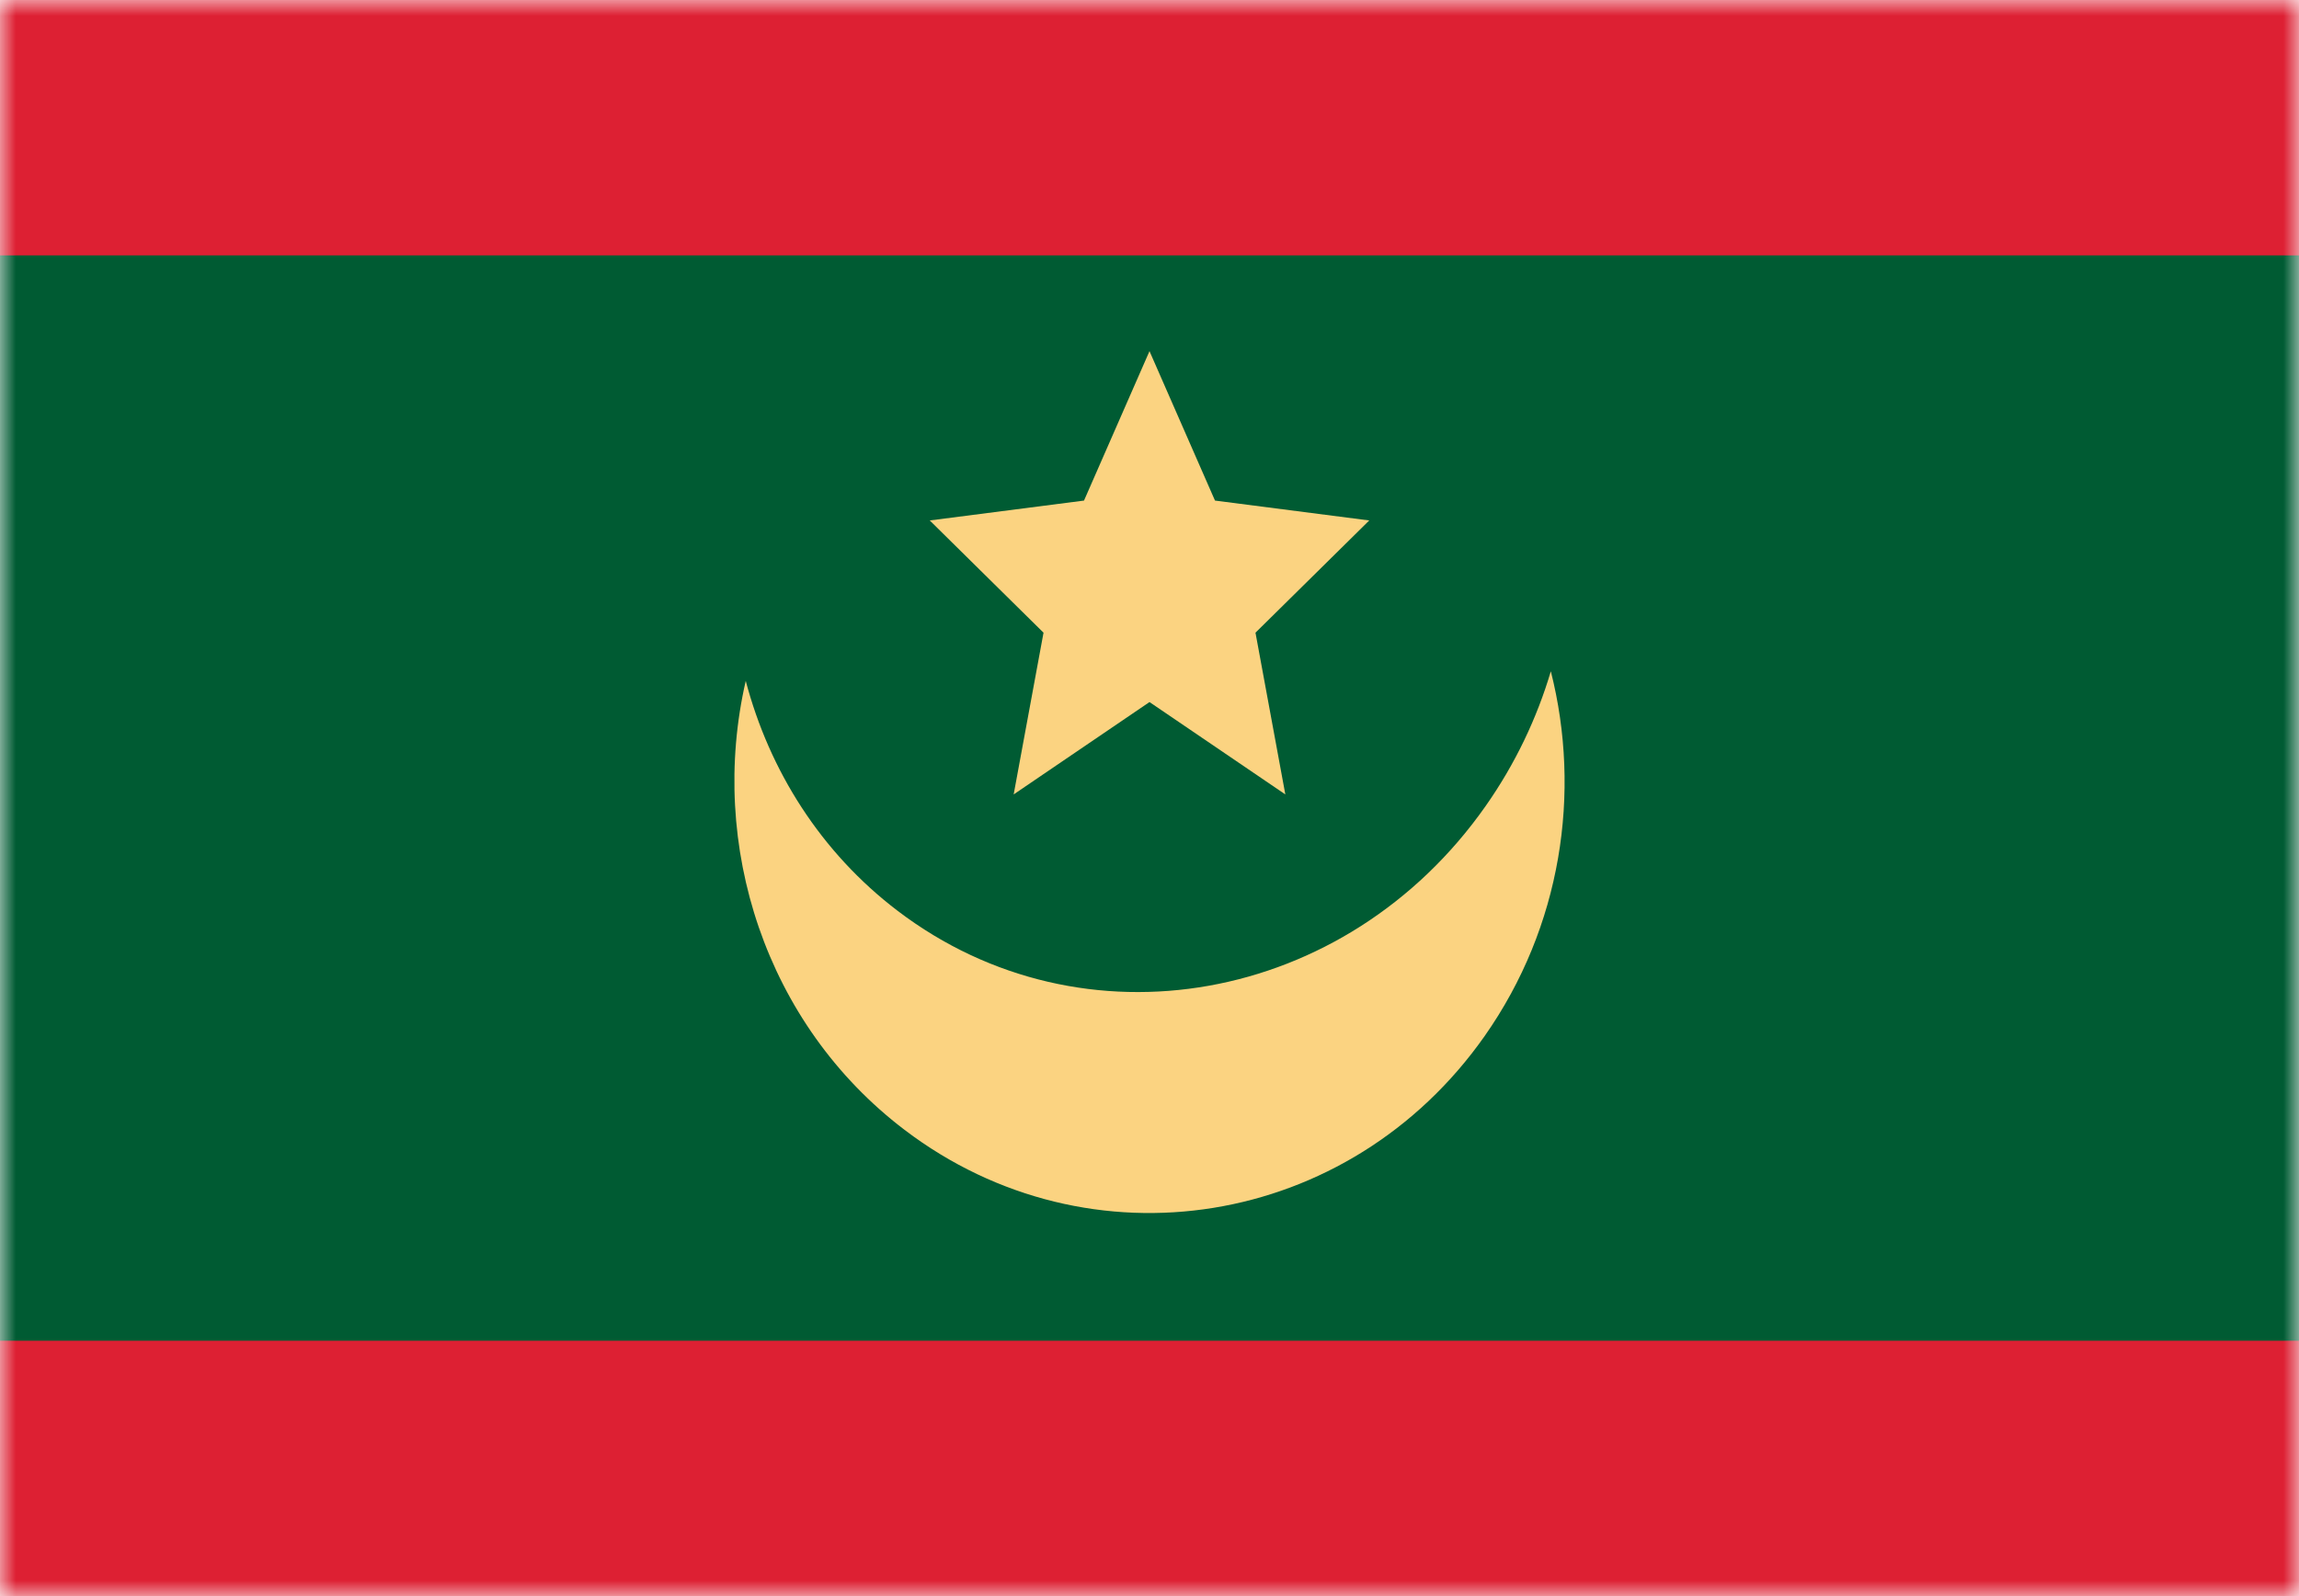 <svg width="72" height="50" viewBox="0 0 72 50" fill="none" xmlns="http://www.w3.org/2000/svg">
<mask id="mask0_784_2582" style="mask-type:alpha" maskUnits="userSpaceOnUse" x="0" y="0" width="72" height="50">
<rect width="72" height="50" fill="#D9D9D9"/>
</mask>
<g mask="url(#mask0_784_2582)">
<rect width="72" height="50" fill="#DD2033"/>
<rect y="42" width="34" height="72" transform="rotate(-90 0 42)" fill="#005B33"/>
<path d="M33.949 15.681L36 11L38.051 15.681L42.882 16.304L39.319 19.82L40.254 24.886L36 21.993L31.746 24.886L32.681 19.82L29.118 16.304L33.949 15.681Z" fill="#FBD381"/>
<path d="M46.523 25.256C47.452 23.934 48.131 22.504 48.569 21.029C49.532 24.83 48.9 29.034 46.496 32.456C42.261 38.484 34.128 39.8 28.331 35.396C23.969 32.082 22.173 26.472 23.355 21.33C24.097 24.144 25.706 26.705 28.119 28.538C33.915 32.942 42.155 31.473 46.523 25.256Z" fill="#FBD381"/>
</g>
</svg>
